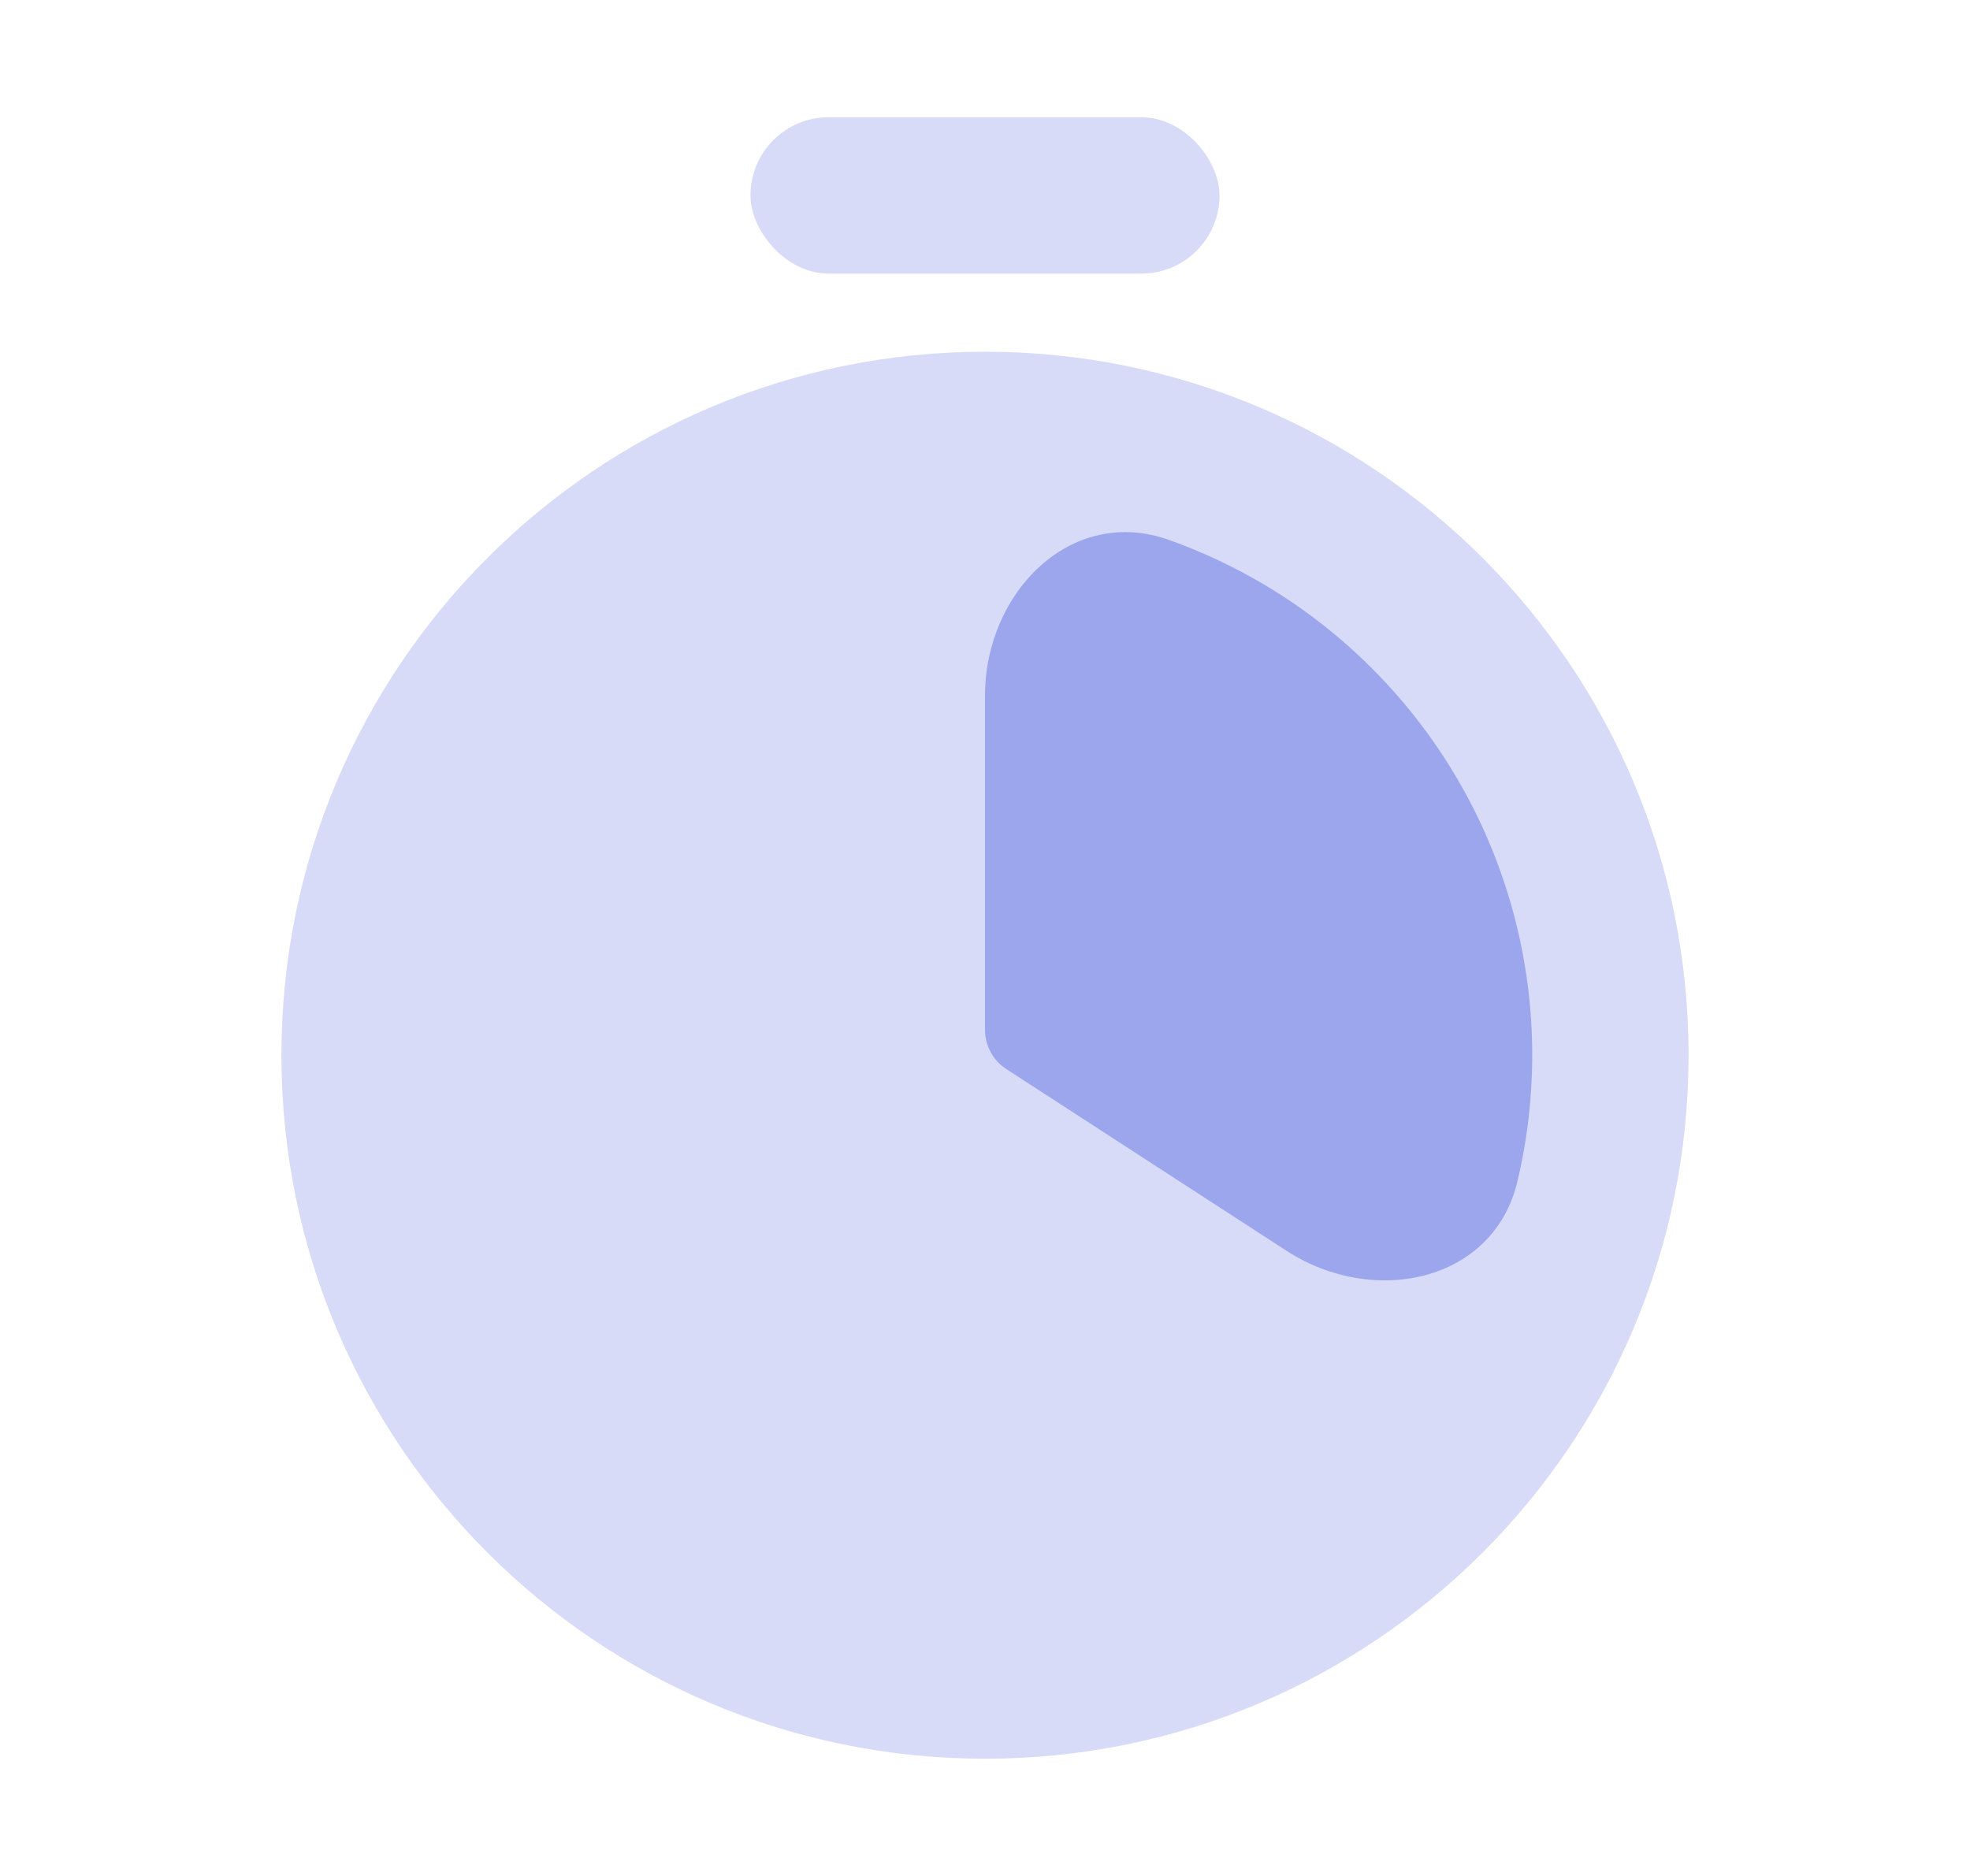 <svg width="21" height="20" viewBox="0 0 21 20" fill="none" xmlns="http://www.w3.org/2000/svg">
<path opacity="0.4" d="M18 11.25C18 15.393 14.642 18.75 10.5 18.75C6.358 18.75 3 15.393 3 11.25C3 7.109 6.358 3.75 10.5 3.75C14.642 3.75 18 7.109 18 11.25Z" fill="#9CA6ED"/>
<path d="M10.5 7.417C10.5 6.312 11.421 5.385 12.461 5.756C12.815 5.882 13.156 6.043 13.482 6.236C14.384 6.773 15.124 7.543 15.626 8.465C16.127 9.387 16.37 10.428 16.329 11.476C16.314 11.855 16.263 12.229 16.176 12.594C15.922 13.669 14.643 13.937 13.716 13.336L10.728 11.398C10.586 11.306 10.5 11.148 10.5 10.978V7.417Z" fill="#9CA6ED"/>
<rect opacity="0.4" x="8" y="1.25" width="5" height="1.667" rx="0.833" fill="#9CA6ED"/>
</svg>
